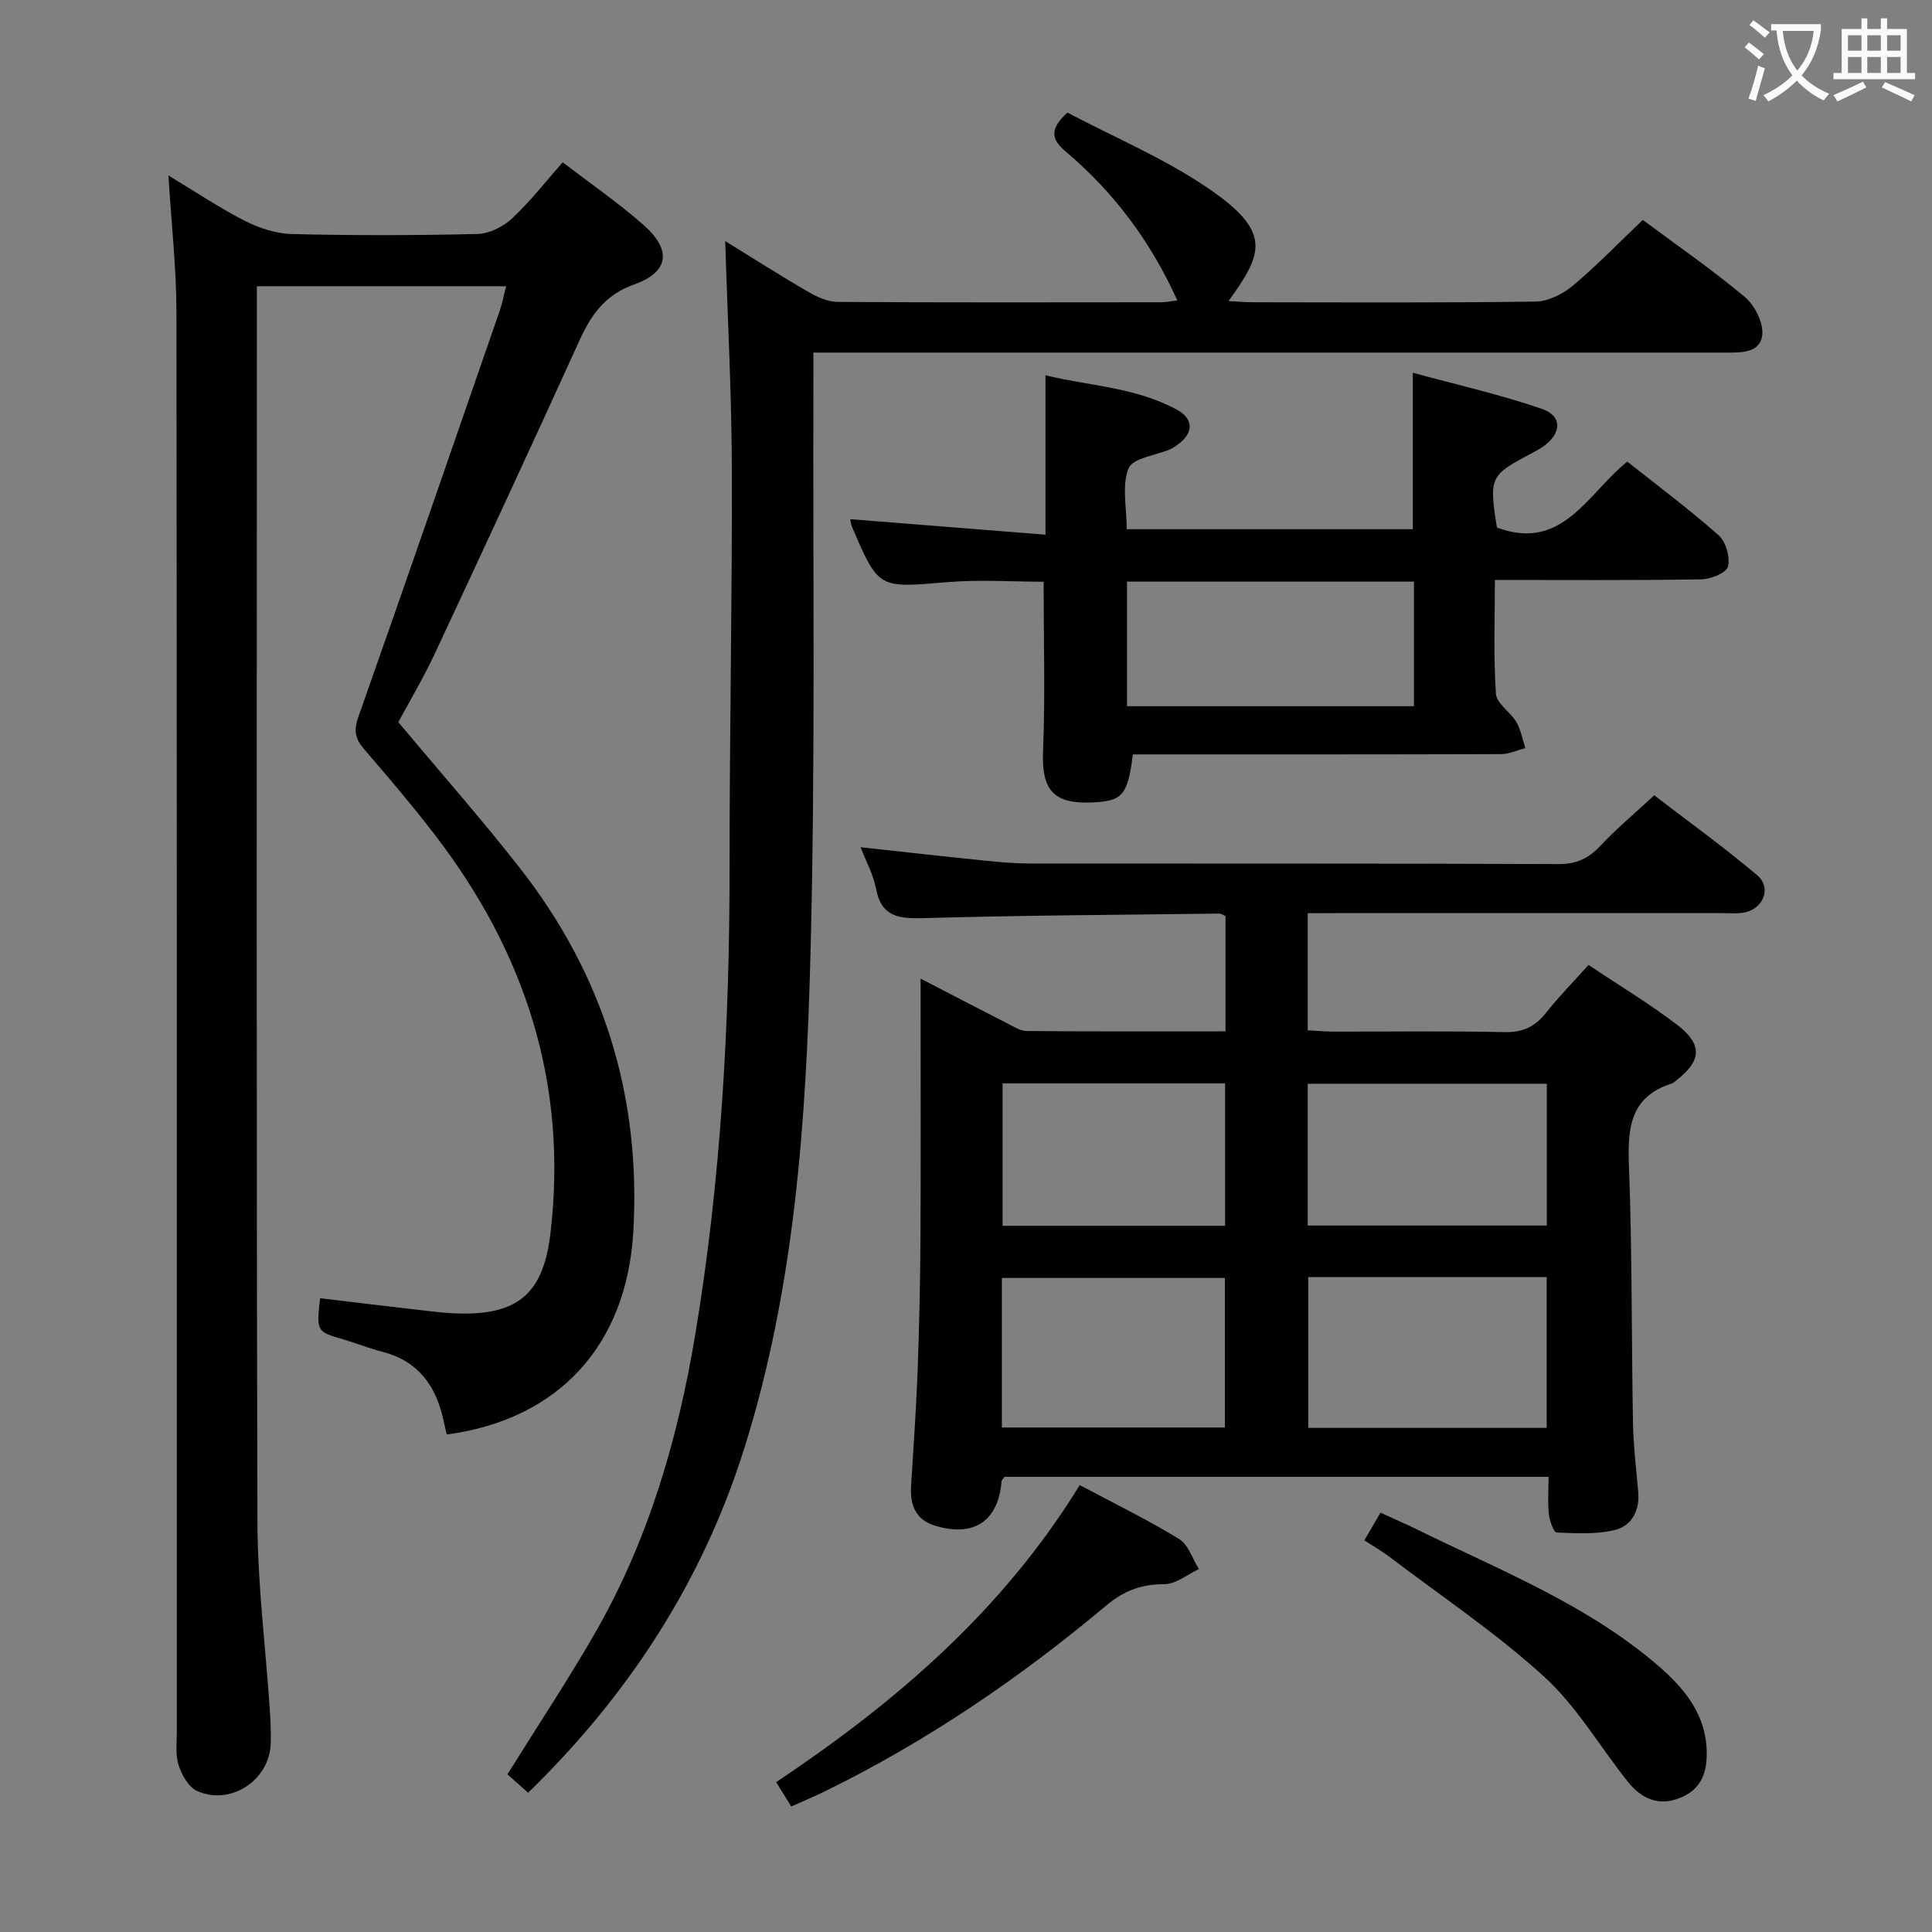 <svg enable-background="new 0 0 400 400" viewBox="0 0 400 400" xmlns="http://www.w3.org/2000/svg"><rect x="0" y="0" width="400" height="400" fill="#808080" stroke="none"/><g fill="#010000"><path d="m270.75 189.07v24.24c1.79.1 3.55.27 5.31.27 11.83.02 23.67-.15 35.49.11 3.75.08 6.26-1.13 8.51-3.97 2.67-3.36 5.69-6.43 8.83-9.94 6.31 4.23 12.59 7.99 18.37 12.42 5.35 4.1 5.01 7.48-.3 11.57-.26.2-.52.47-.82.56-8.79 2.77-9.18 9.41-8.88 17.24.67 17.63.51 35.28.83 52.92.09 4.81.66 9.62 1.09 14.42.34 3.84-1.36 6.98-4.78 7.84-3.86.96-8.07.71-12.1.54-.62-.03-1.48-2.43-1.62-3.8-.27-2.44-.07-4.92-.07-7.73-37.95 0-75.34 0-112.65 0-.27.41-.57.66-.6.94-.68 8.25-5.72 11.64-13.81 9.16-4.04-1.24-5.15-4.34-4.92-8.21.47-7.81 1.04-15.61 1.34-23.42.34-9.14.54-18.3.6-27.44.09-16 .03-32 .03-47.99 0-1.79 0-3.58 0-6.19 6.42 3.32 12.11 6.3 17.84 9.21 1.32.67 2.74 1.63 4.12 1.64 13.63.12 27.26.07 41.17.07 0-8.21 0-15.97 0-23.85-.38-.17-.82-.54-1.25-.53-20.48.25-40.96.36-61.42.94-5.1.14-8.61-.33-9.7-6.14-.54-2.89-2.06-5.6-3.19-8.54 8.8.96 17.43 1.93 26.08 2.81 2.97.3 5.97.56 8.96.56 36.49.04 72.99-.04 109.48.12 3.71.02 6.19-1.17 8.63-3.77 3.3-3.51 7.02-6.62 11.17-10.47 6.72 5.16 14.23 10.58 21.3 16.53 3.1 2.61 1.27 7.09-2.8 7.76-1.46.24-2.99.1-4.49.1-26.66 0-53.33 0-79.99 0-1.81.02-3.62.02-5.76.02zm49.48 75.34c-16.61 0-32.87 0-49.37 0v31.22h49.37c0-10.55 0-20.78 0-31.22zm.02-40.03c-16.7 0-33.08 0-49.5 0v29.35h49.5c0-9.78 0-19.37 0-29.35zm-112.82 71.17h46.17c0-10.62 0-20.85 0-30.96-15.63 0-30.86 0-46.17 0zm46.21-41.76c0-10.17 0-19.86 0-29.49-15.57 0-30.78 0-46.06 0v29.49z"/><path d="m66.27 268.78c6.55.78 12.79 1.56 19.03 2.26 3.46.39 6.93.89 10.39.92 12.05.12 16.88-4.66 18.29-16.73 3.59-30.74-5.17-57.83-23.72-82.09-4.75-6.21-9.82-12.17-14.92-18.09-1.83-2.12-2.13-3.84-1.16-6.58 9.87-28 19.56-56.07 29.28-84.13.54-1.55.83-3.18 1.32-5.08-17.19 0-34.08 0-51.6 0v5.5c0 83.47-.11 166.95.12 250.42.04 12.93 1.69 25.85 2.56 38.78.16 2.32.25 4.66.19 6.99-.19 7.6-8.37 13.03-15.3 9.82-1.75-.81-3.13-3.32-3.78-5.33-.69-2.13-.36-4.61-.36-6.94-.01-97.97.03-195.94-.08-293.9-.01-9.1-1.04-18.21-1.66-28.27 5.65 3.4 10.57 6.72 15.82 9.39 2.96 1.51 6.46 2.66 9.74 2.74 12.82.31 25.66.29 38.48-.02 2.42-.06 5.27-1.51 7.09-3.2 3.74-3.49 6.91-7.58 10.51-11.64 5.79 4.45 11.57 8.42 16.79 13.04 5.8 5.13 5.23 9.68-2 12.25-6.19 2.21-8.99 6.44-11.46 11.88-9.82 21.62-19.82 43.16-29.88 64.68-2.31 4.95-5.13 9.66-7.49 14.07 8.56 10.23 17.14 19.95 25.12 30.14 17.3 22.09 25.15 47.17 23.53 75.34-1.34 23.29-15.21 38.86-38.63 42-.24-1.03-.48-2.09-.72-3.16-1.56-7.04-5.28-12.09-12.61-13.97-2.73-.7-5.36-1.76-8.06-2.56-5.58-1.63-5.59-1.6-4.83-8.53z"/><path d="m109.34 371.17c-1.55-1.38-3.01-2.67-4.28-3.81 6.14-9.86 12.36-19.25 17.98-28.98 11.09-19.21 17.25-40.17 20.88-61.93 5.35-32.08 7.14-64.41 7.13-96.89-.01-27.48.55-54.95.47-82.43-.04-15.45-.87-30.9-1.37-47.21 6 3.69 11.61 7.28 17.37 10.61 1.79 1.04 3.96 1.96 5.96 1.98 22.33.14 44.66.09 66.98.07.94 0 1.88-.22 3.29-.39-5.55-12.26-13.14-22.38-23.02-30.74-2.81-2.38-3.78-4.46.27-8.14 9.49 5.02 19.98 9.42 29.19 15.7 13.23 9.03 11.29 13.45 4.16 23.33 1.97.1 3.53.24 5.08.24 19.5.02 38.99.13 58.48-.14 2.61-.04 5.64-1.54 7.71-3.28 4.96-4.15 9.48-8.84 14.5-13.63 6.86 5.11 14.26 10.21 21.13 15.96 2.06 1.72 3.88 5.36 3.6 7.87-.43 3.8-4.47 3.64-7.7 3.64-60.65 0-121.3 0-181.95 0-1.99 0-3.98 0-6.79 0 0 2.18.01 4.09 0 6.01-.14 39.65.43 79.33-.62 118.96-.91 34.36-3.27 68.73-13.69 101.89-8.66 27.54-23.9 51-44.76 71.31z"/><path d="m176.04 107.49c13.47 1.07 26.8 2.13 40.42 3.21 0-11.42 0-21.79 0-33 9.04 2.21 18.69 2.47 27.22 7.13 3.66 2 3.38 5.06-.12 7.41-.41.28-.82.59-1.27.78-3 1.27-7.77 1.81-8.63 3.94-1.44 3.55-.39 8.11-.39 12.61h59.24c0-10.3 0-20.81 0-32.4 9.01 2.46 18 4.49 26.67 7.46 4.38 1.5 4.18 5.13.23 7.88-.68.47-1.42.87-2.15 1.26-8.83 4.66-8.98 4.96-7.34 15.46 13.6 5.04 18.7-7 26.99-13.66 6.35 5.04 12.86 9.89 18.92 15.26 1.5 1.33 2.42 4.58 1.92 6.49-.35 1.32-3.61 2.6-5.59 2.63-13.98.22-27.96.12-42.66.12 0 8.04-.31 15.83.21 23.56.14 2.04 3.02 3.78 4.25 5.89.93 1.6 1.25 3.56 1.84 5.36-1.67.44-3.34 1.24-5.01 1.25-23.66.08-47.31.06-70.97.06-1.79 0-3.58 0-5.27 0-1.08 8.56-2.15 9.71-8.72 9.96-7.83.3-10.19-2.79-9.88-10.51.47-11.6.12-23.23.12-35.2-6.27 0-13.23-.48-20.1.1-14.07 1.19-14.05 1.43-19.56-11.43-.25-.58-.28-1.23-.37-1.62zm116.7 12.93c-19.95 0-39.63 0-59.4 0v25.8h59.4c0-8.8 0-17.23 0-25.8z"/><path d="m163.82 374.02c-1.19-1.93-2.04-3.31-3.12-5.05 24.71-16.51 46.83-35.43 62.85-61.5 7 3.73 13.97 7.14 20.57 11.16 1.92 1.17 2.76 4.1 4.1 6.22-2.36 1.11-4.73 3.12-7.1 3.13-4.75.02-8.34 1.28-12.09 4.43-17.89 15-37.1 28.09-58.11 38.4-2.19 1.08-4.47 2.03-7.1 3.21z"/><path d="m282.47 318.91c1.23-2.12 2.14-3.67 3.34-5.73 2.65 1.22 5.19 2.31 7.66 3.52 17.11 8.42 35.03 15.45 49.74 28.08 5.37 4.62 9.89 9.97 10.14 17.6.14 4.22-.87 7.9-5.31 9.77-4.61 1.94-8.18.27-11-3.25-5.81-7.26-10.58-15.61-17.36-21.78-10.02-9.12-21.4-16.73-32.23-24.96-1.44-1.08-3.02-1.97-4.98-3.25z"/></g><path d="m362.1 8.8c1.1.8 2.1 1.6 3.1 2.4l-1 1.1c-1.3-1.1-2.3-2-3-2.5zm1.9 4.8c.5.2.9.4 1.4.5-.6 2.3-1.3 4.5-1.9 6.8l-1.5-.5c.8-2.1 1.4-4.3 2-6.8zm-1-9.4c1.3.9 2.4 1.8 3.4 2.5l-1 1.1c-1.4-1.2-2.4-2.1-3.2-2.6zm3.7 2.2v-1.4h10.3v1.2c-.5 3.6-1.8 6.8-4 9.4 1.5 1.6 3.4 2.8 5.7 3.8-.3.4-.7.8-1.1 1.4-2.3-1.1-4.1-2.5-5.6-4.1-1.6 1.6-3.6 3.1-5.9 4.3-.3-.5-.7-.9-1-1.3 2.4-1.1 4.4-2.5 6-4.1-1.9-2.5-3-5.6-3.3-9.3h-1.1zm8.8 0h-6.4c.3 3.3 1.3 6 3 8.2 2-2.3 3.1-5.1 3.4-8.2z" fill="#fbfafa"/><path d="m385.3 3.8h1.3v2.2h2.8v-2.2h1.3v2.2h4.1v9.1h1.7v1.3h-16.9v-1.3h1.7v-9.1h4.1v-2.2zm.4 13.1.7 1.2c-1.8.9-3.8 1.9-6 2.9-.2-.4-.5-.8-.8-1.3 2.3-1 4.3-1.9 6.1-2.8zm-3.1-6.4h2.8v-3.2h-2.8zm0 4.6h2.8v-3.3h-2.8zm4-4.6h2.8v-3.2h-2.8zm0 4.6h2.8v-3.3h-2.8zm3.7 1.9c2.1.9 4.1 1.8 6.1 2.7l-.7 1.3c-2.2-1.1-4.2-2-6.1-2.9zm3.2-9.7h-2.8v3.2h2.8zm-2.8 7.8h2.8v-3.3h-2.8z" fill="#fbfafa"/></svg>